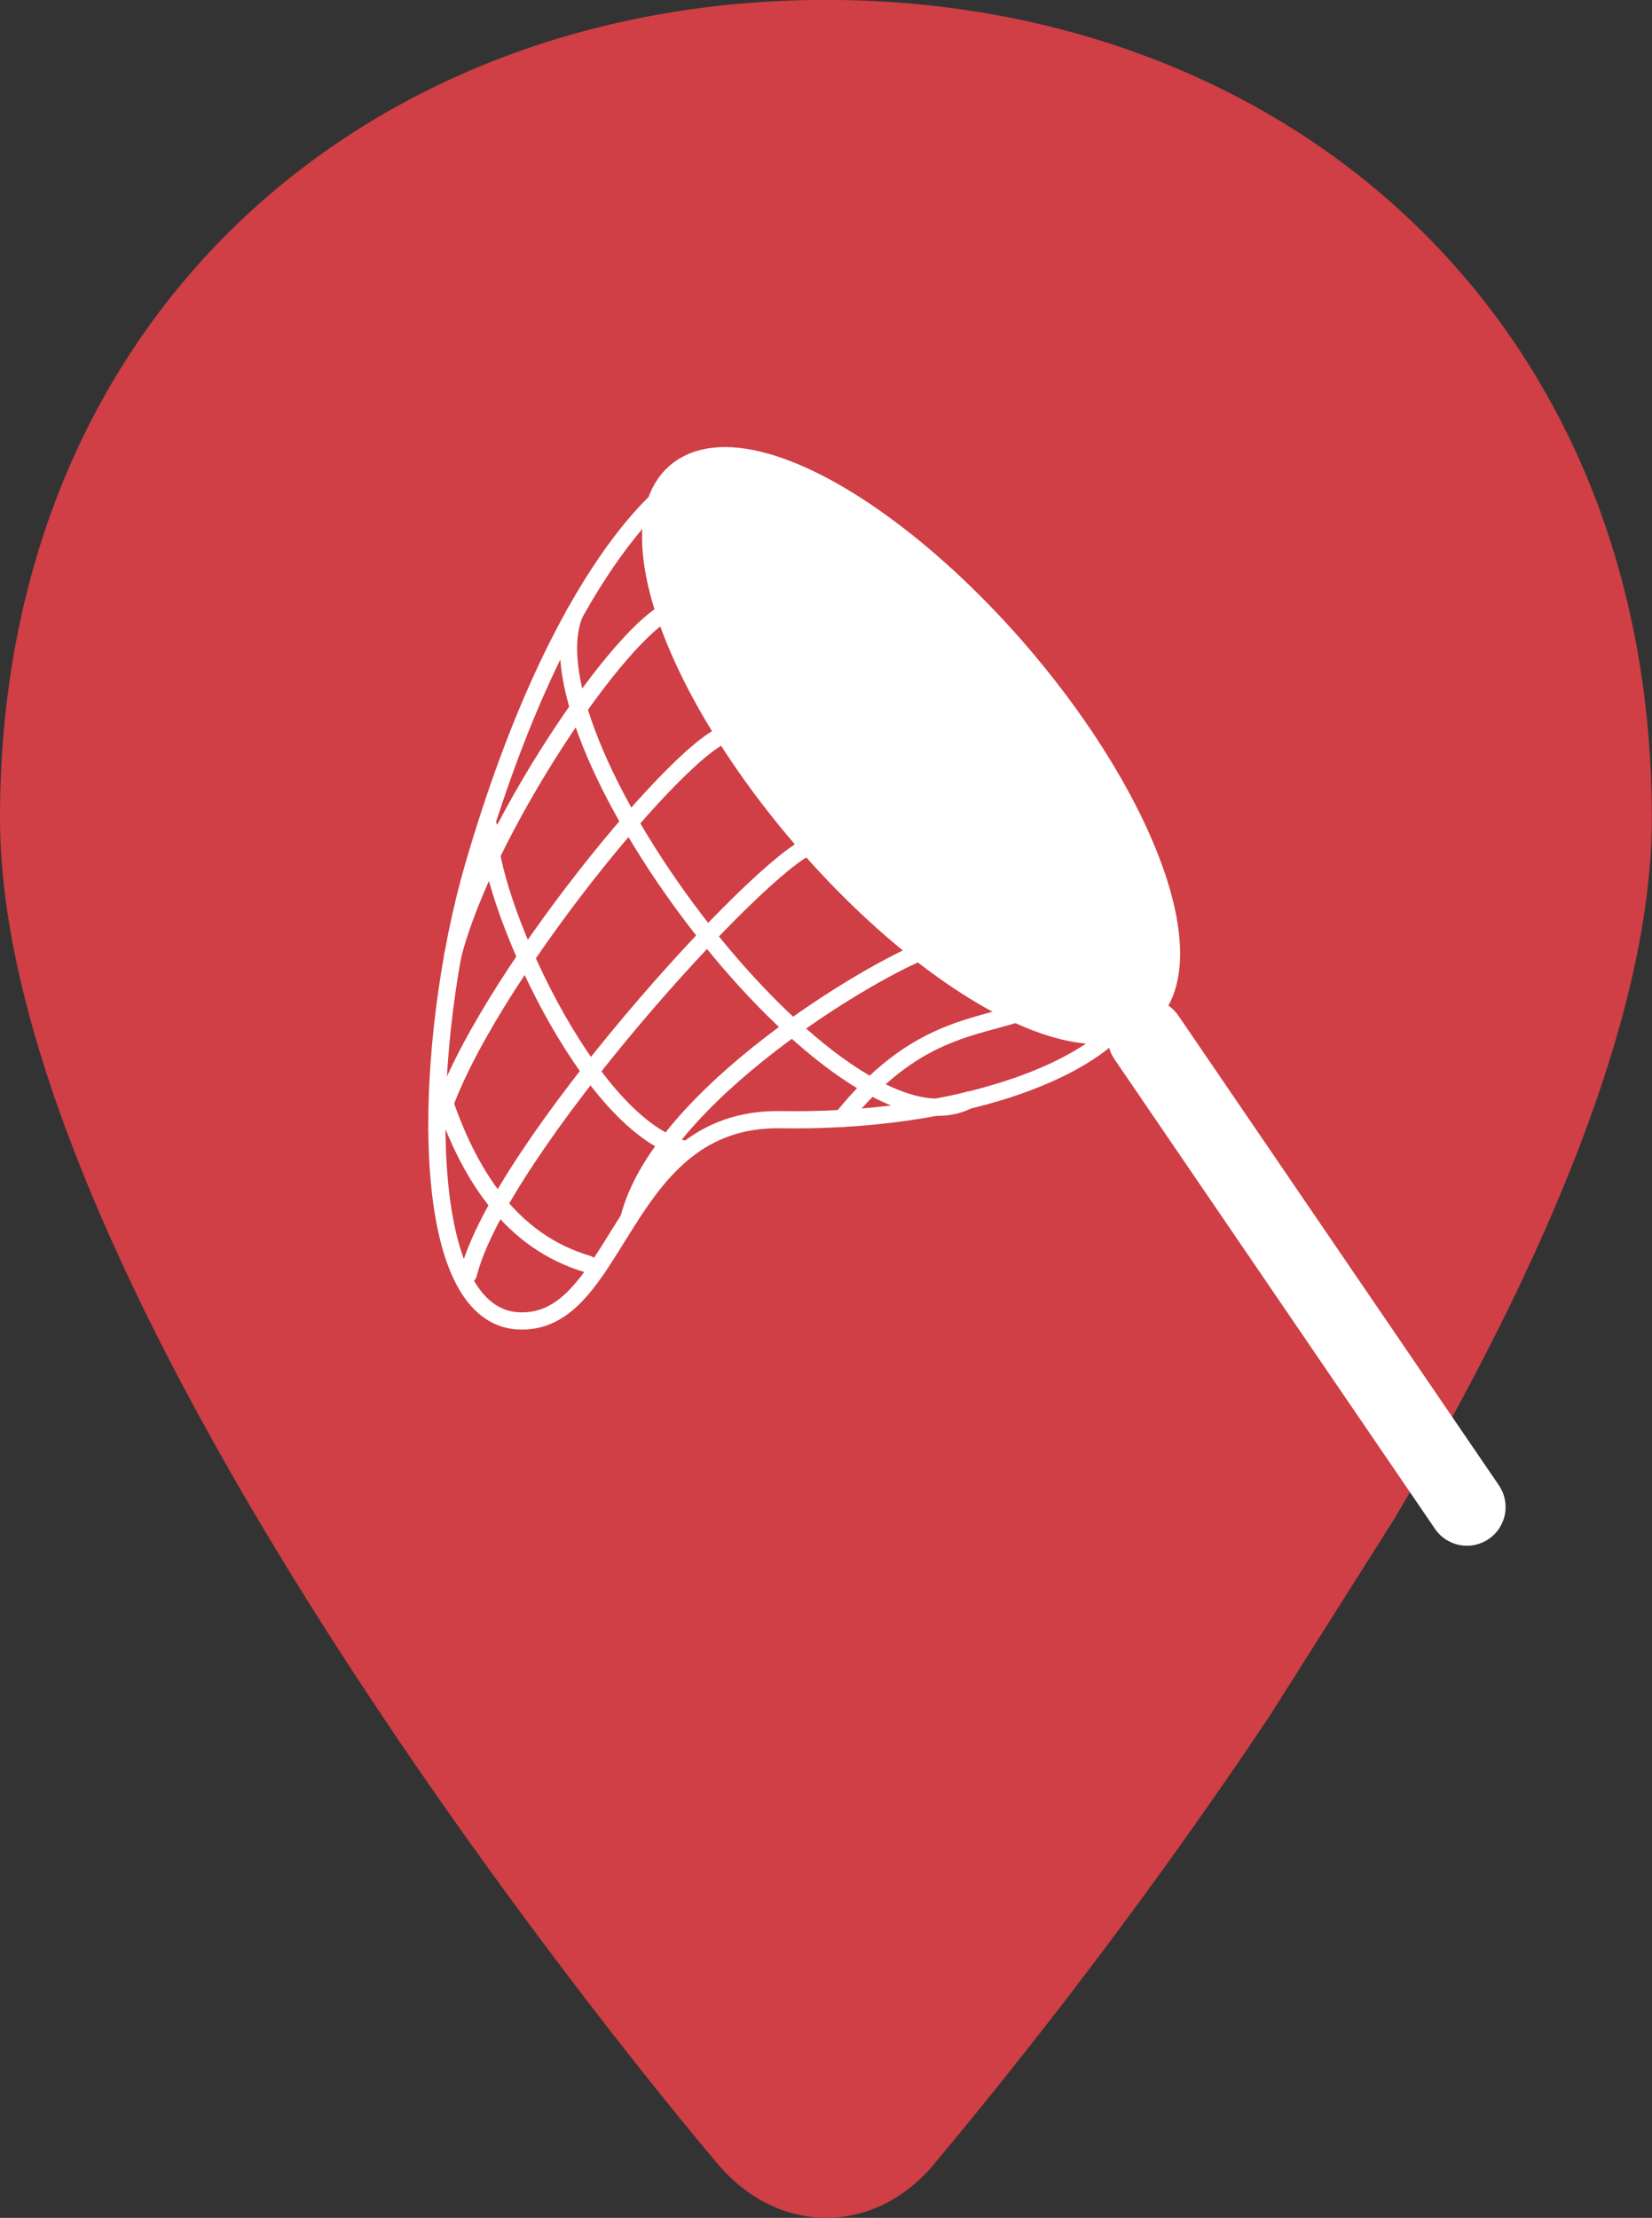 <svg id="Layer_1" data-name="Layer 1" xmlns="http://www.w3.org/2000/svg" viewBox="0 0 192.26 258"><rect x="0" y="0" width="192.26" height="258" fill="#333333" stroke="none"/><defs><style>.cls-1{fill:#cf3f45;}.cls-2{fill:#fff;stroke-width:4px;}.cls-2,.cls-3,.cls-4,.cls-5{stroke:#fff;stroke-miterlimit:10;}.cls-3,.cls-4,.cls-5{fill:none;}.cls-3,.cls-5{stroke-width:2px;}.cls-4,.cls-5{stroke-linecap:round;}.cls-4{stroke-width:9px;}</style></defs><title>safety net</title><path class="cls-1" d="M287.24,300.73c16.3-27.5,30-57.73,30-81.57,0-58.71-43-95.17-96.13-95.17S125,160.45,125,219.17s83.26,156.23,83.26,156.23c7.11,8.77,18.69,8.81,25.73,0a618.64,618.64,0,0,0,38.75-51.75Z" transform="translate(-125 -124)"/><ellipse class="cls-2" cx="231.03" cy="210.71" rx="15.75" ry="41.01" transform="translate(-206.53 77.91) rotate(-40.75)"/><path class="cls-3" d="M203.27,180.74s-12.79,8.34-23.19,44.11c-5.75,19.77-7.06,52.1,5.2,52.8,11.93.69,11.75-23.71,30.56-23.4,19.13.31,34.53-4.9,39.77-11.23" transform="translate(-125 -124)"/><line class="cls-4" x1="133.42" y1="120.68" x2="170.72" y2="175.31"/><path class="cls-5" d="M177.66,235.29c3.61-14.42,19.66-38.35,25.6-40.43" transform="translate(-125 -124)"/><path class="cls-5" d="M223,254.1c8.38-10.45,15.35-10.42,21.3-12.49" transform="translate(-125 -124)"/><path class="cls-5" d="M198.19,265.76c3.61-14.42,28.68-29.2,34.63-31.28" transform="translate(-125 -124)"/><path class="cls-5" d="M179.5,272.23c3.61-14.42,34-47.83,39.92-49.91" transform="translate(-125 -124)"/><path class="cls-5" d="M175.85,255.33c3.61-14.42,27.55-43.81,33.49-45.89" transform="translate(-125 -124)"/><path class="cls-5" d="M191.91,195.28c-6.47,15.23,31,64.4,45.76,56.71" transform="translate(-125 -124)"/><path class="cls-5" d="M176.44,251.34c3,9.11,7.91,17.06,17,19.72" transform="translate(-125 -124)"/><path class="cls-5" d="M181.93,220.27c-.44,7.61,11.51,35.06,23,37.48" transform="translate(-125 -124)"/></svg>